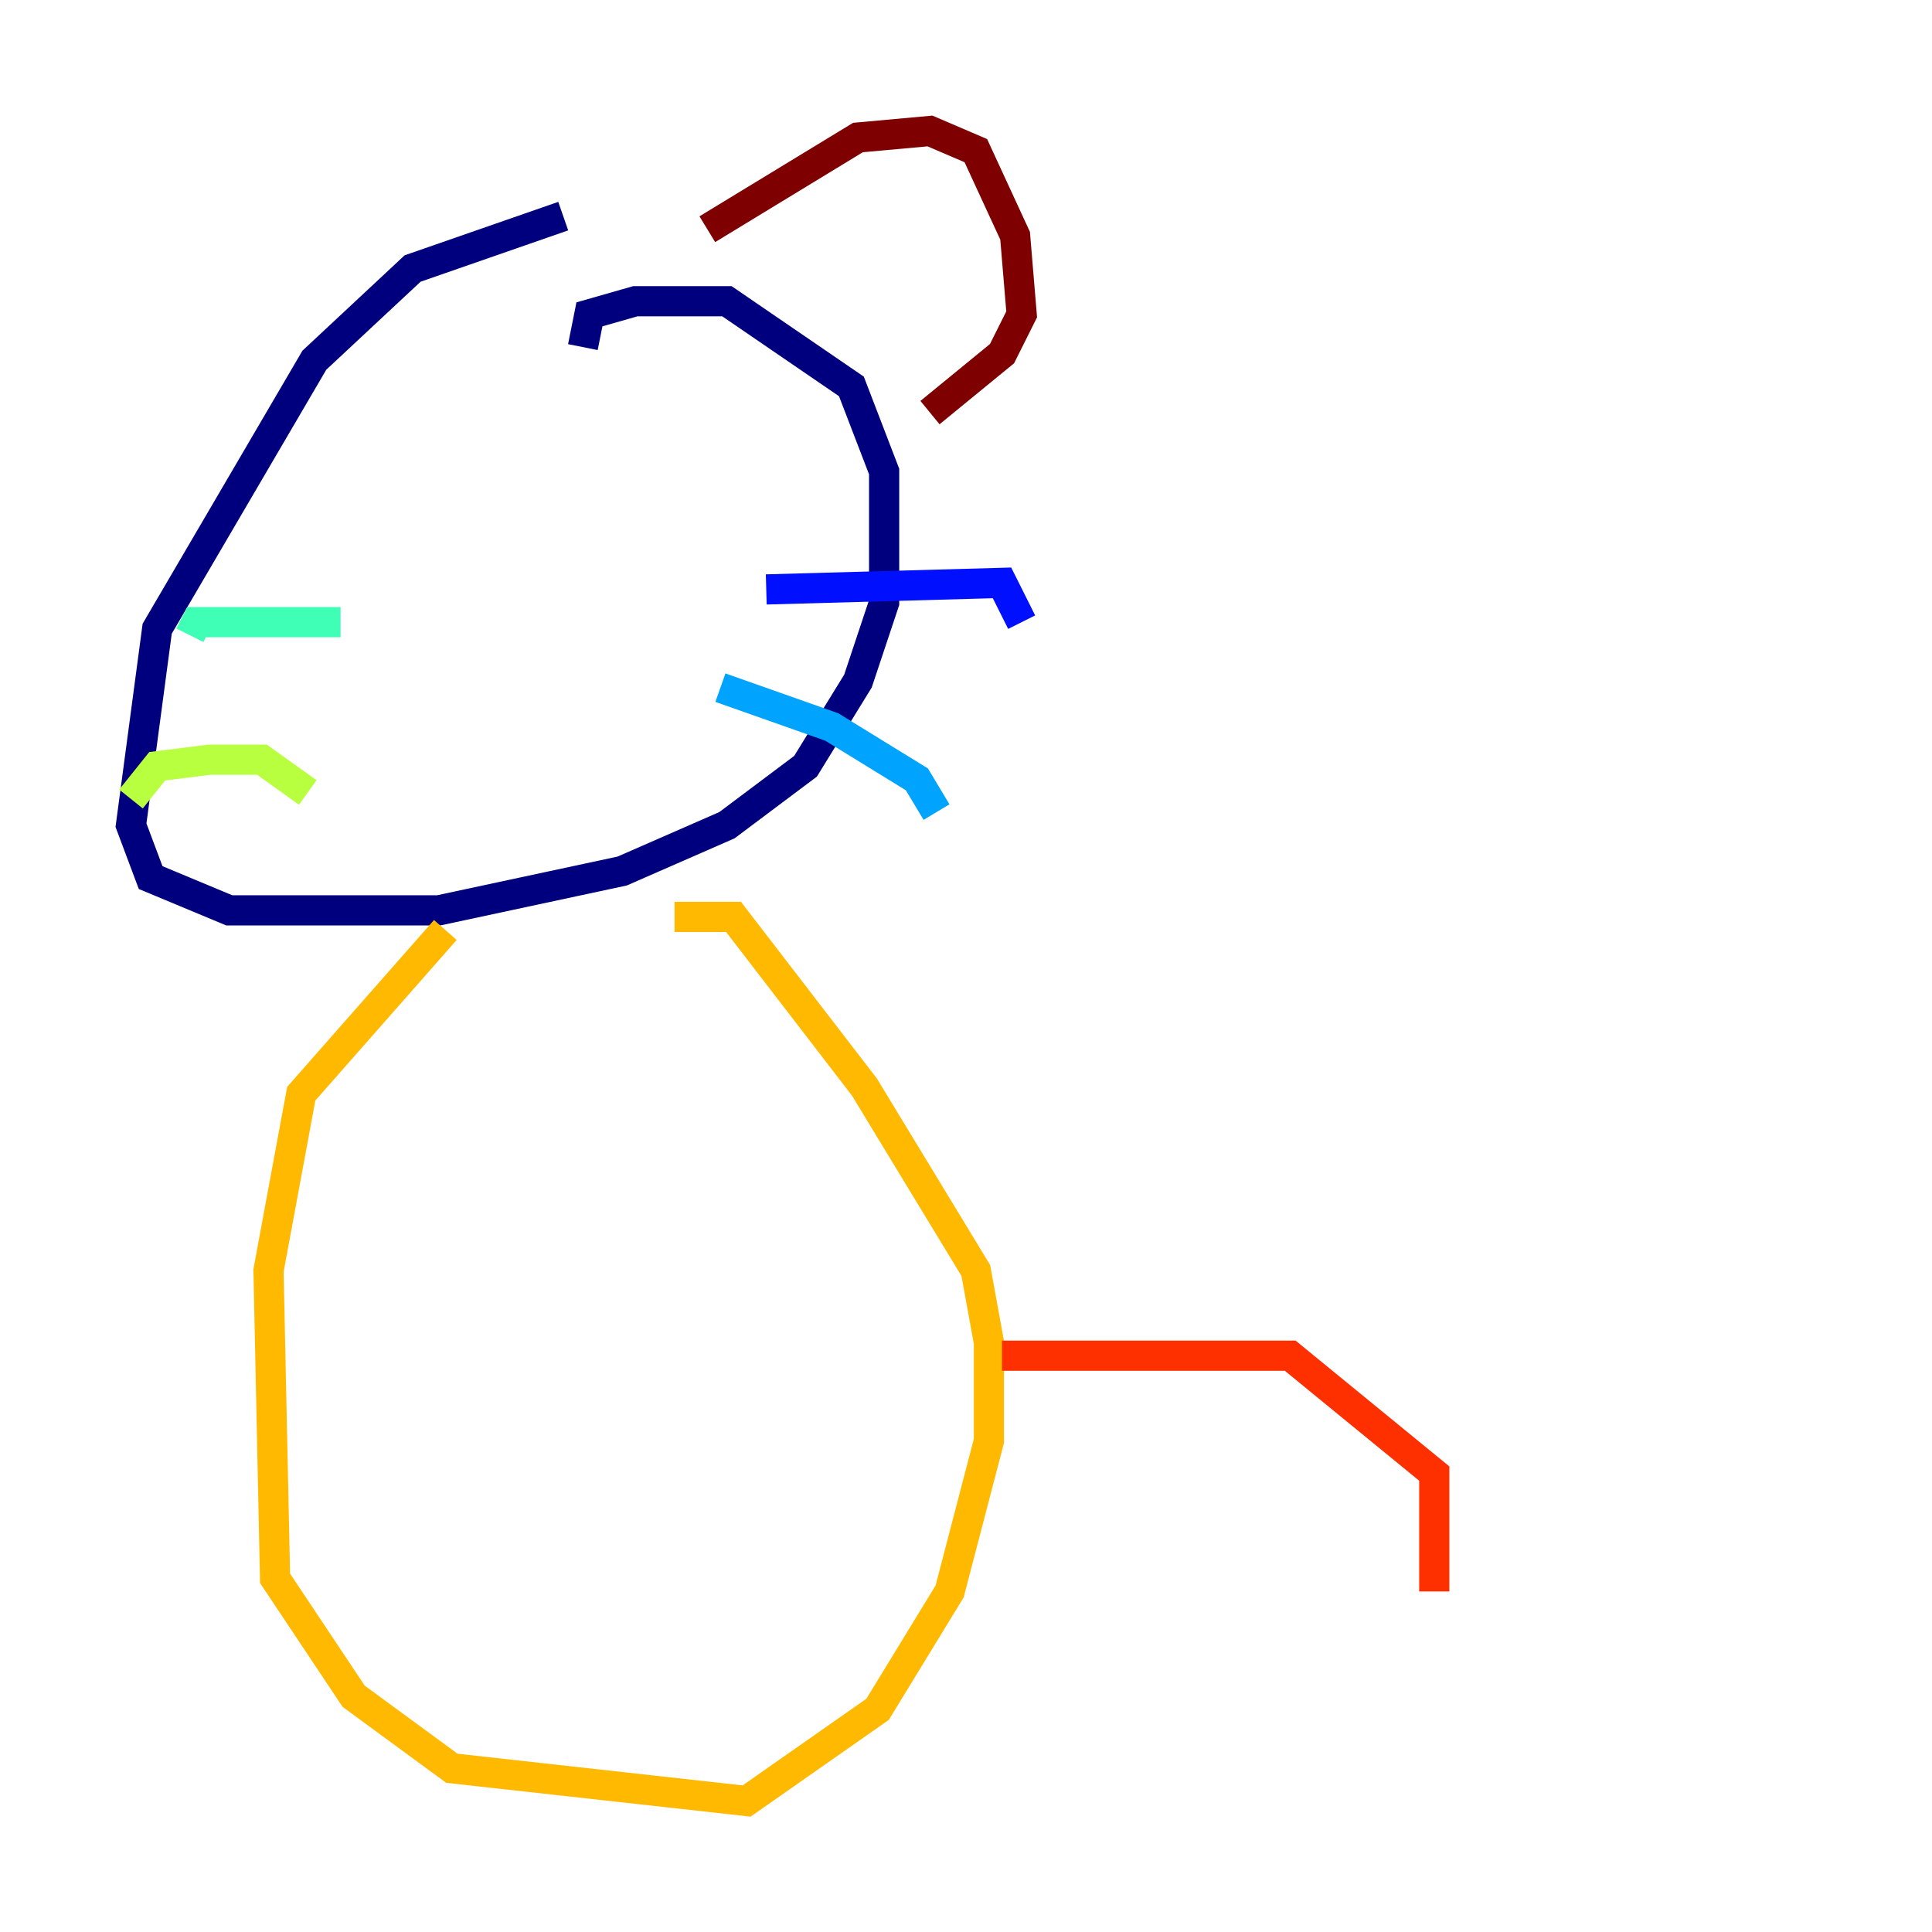 <?xml version="1.0" encoding="utf-8" ?>
<svg baseProfile="tiny" height="128" version="1.2" viewBox="0,0,128,128" width="128" xmlns="http://www.w3.org/2000/svg" xmlns:ev="http://www.w3.org/2001/xml-events" xmlns:xlink="http://www.w3.org/1999/xlink"><defs /><polyline fill="none" points="37.315,14.319 27.336,17.79 20.827,23.864 10.414,41.654 8.678,54.671 9.98,58.142 15.186,60.312 29.071,60.312 41.22,57.709 48.163,54.671 53.37,50.766 56.841,45.125 58.576,39.919 58.576,31.241 56.407,25.6 48.163,19.959 42.088,19.959 39.051,20.827 38.617,22.997" stroke="#00007f" stroke-width="2" /><polyline fill="none" points="50.766,39.051 66.386,38.617 67.688,41.22" stroke="#0010ff" stroke-width="2" /><polyline fill="none" points="47.729,45.559 55.105,48.163 60.746,51.634 62.047,53.803" stroke="#00a4ff" stroke-width="2" /><polyline fill="none" points="22.563,41.22 13.017,41.22 12.583,42.088" stroke="#3fffb7" stroke-width="2" /><polyline fill="none" points="20.393,52.502 17.356,50.332 13.885,50.332 10.414,50.766 8.678,52.936" stroke="#b7ff3f" stroke-width="2" /><polyline fill="none" points="29.505,61.614 19.959,72.461 17.79,84.176 18.224,104.57 23.43,112.38 29.939,117.153 49.464,119.322 58.142,113.248 62.915,105.437 65.519,95.458 65.519,88.949 64.651,84.176 57.275,72.027 48.597,60.746 44.691,60.746" stroke="#ffb900" stroke-width="2" /><polyline fill="none" points="66.386,89.817 85.478,89.817 95.024,97.627 95.024,105.437" stroke="#ff3000" stroke-width="2" /><polyline fill="none" points="46.861,15.186 56.841,9.112 61.614,8.678 64.651,9.98 67.254,15.62 67.688,20.827 66.386,23.43 61.614,27.336" stroke="#7f0000" stroke-width="2" /></svg>